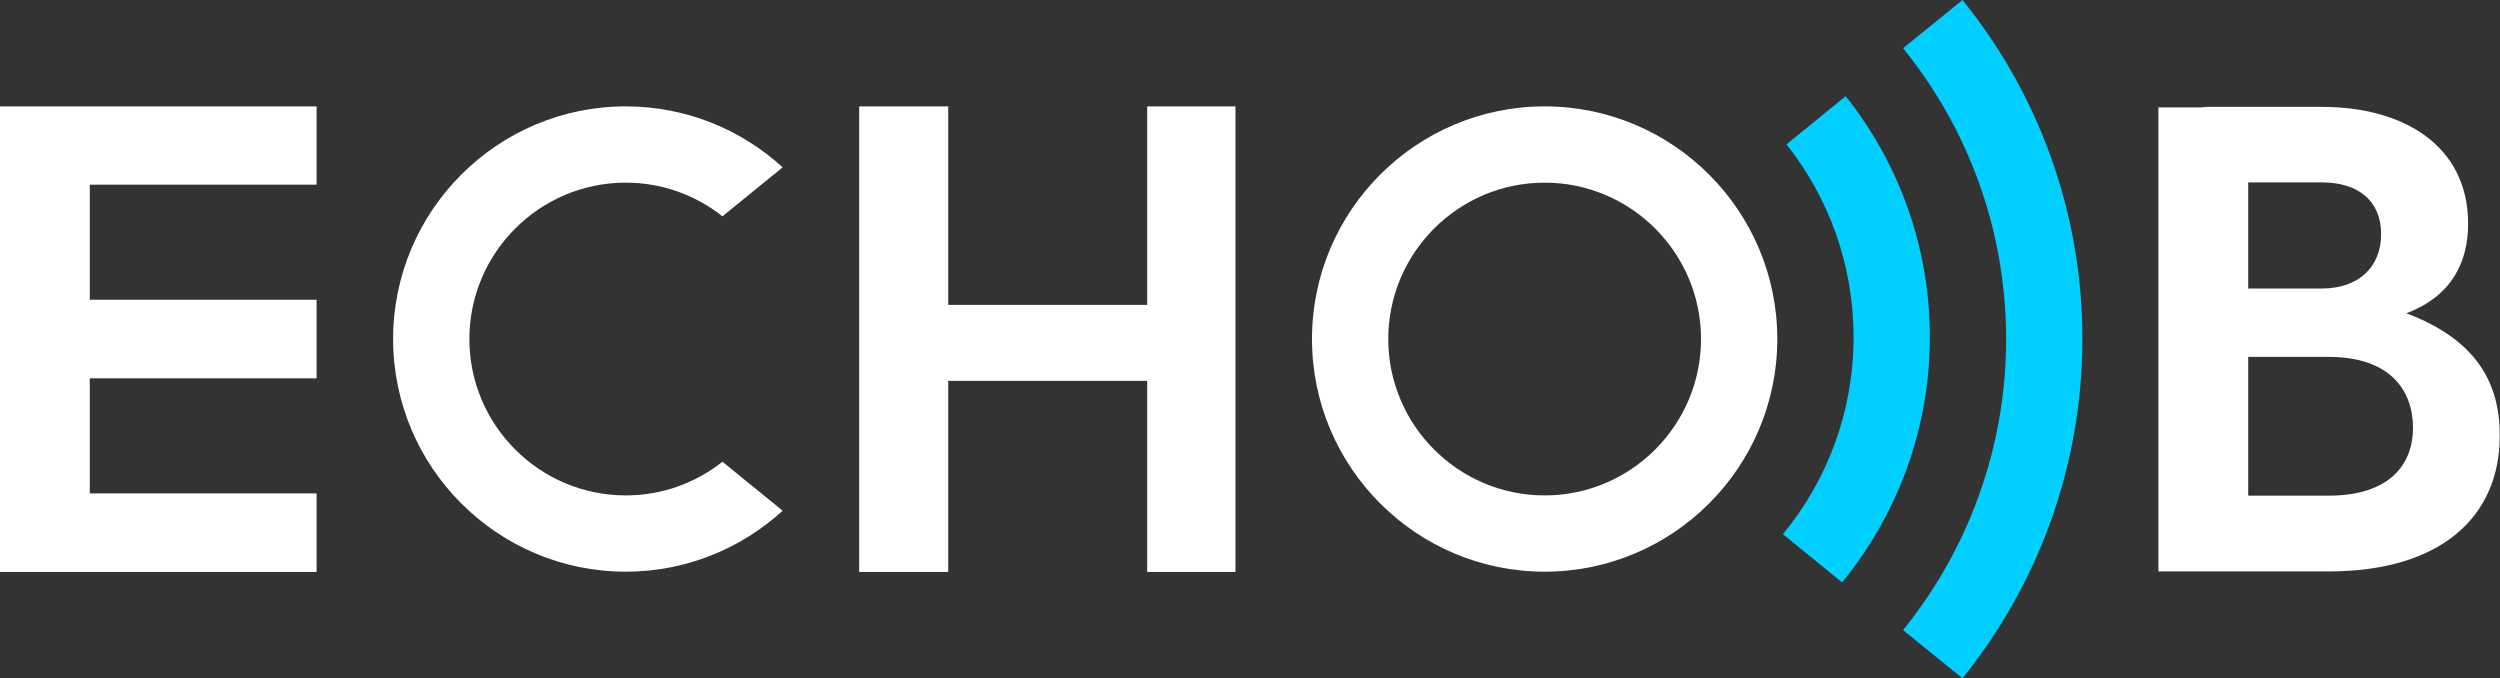 <?xml version="1.0" encoding="utf-8"?>
<!-- Generator: Adobe Illustrator 25.4.1, SVG Export Plug-In . SVG Version: 6.00 Build 0)  -->
<svg version="1.1" id="ECHODB_00000138566479231642032170000004023942904232490393_"
	 xmlns="http://www.w3.org/2000/svg" xmlns:xlink="http://www.w3.org/1999/xlink" x="0px" y="0px" viewBox="0 0 980 265.8"
	 style="enable-background:new 0 0 980 265.8;" xml:space="preserve">
<rect x="0" y="0" width="980" height="265.8" fill="#333333" stroke="none"/>
<style type="text/css">
	.st0{fill:#FFFFFF;}
	.st1{fill:#00CFFF;}
</style>
<g id="ECHODB">
	<g id="ECHODB_00000144299140324009455990000015301386660107768485_">
		<path id="B" class="st0" d="M943.3,122.8c18-6.8,24.2-20.3,24.2-35.1c0-30.4-25-45.8-57.3-45.8h-44.8c-0.9,0-1.7,0.1-2.5,0.2
			h-16.8v19.1v143.7V224h19.3h15.9h31.5c44.2,0,67.1-21.6,67.1-53.1C980,150.3,970.9,133.2,943.3,122.8z M933.4,91.8
			c0,12.8-8.8,21.3-23.2,21.3h-28.9V71.5h28.9C924.5,71.5,933.4,78.8,933.4,91.8z M912.8,194.3h-31.5v-54.4h31.5
			c24.5,0,33.1,13.5,33.1,27.8C945.9,181.8,937,194.3,912.8,194.3z"/>
		<path id="D_00000178169460331626814000000011511881834342217871_" class="st1" d="M816.3,132.9c0-50.3-17.6-96.6-47-132.9
			L746,18.9c25.2,31.1,40.4,70.8,40.4,114c0,43.2-15.2,82.9-40.4,114.1l23.3,18.9C798.6,229.5,816.3,183.2,816.3,132.9z"/>
		<path id="D" class="st1" d="M756.5,132.1c0-35.7-12.4-68.5-33-94.4l-23.2,18.9c16.5,20.8,26.3,47.1,26.3,75.6
			c0,29.3-10.4,56.2-27.7,77.2l23.2,18.9C743.6,202,756.5,168.5,756.5,132.1z"/>
		<path id="O" class="st0" d="M605.5,224.1c-50.3,0-91.2-40.9-91.2-91.2s40.9-91.2,91.2-91.2c50.3,0,91.2,40.9,91.2,91.2
			S655.8,224.1,605.5,224.1z M605.5,71.6c-33.8,0-61.3,27.5-61.3,61.3c0,33.8,27.5,61.3,61.3,61.3c33.8,0,61.3-27.5,61.3-61.3
			C666.8,99.1,639.3,71.6,605.5,71.6z"/>
		<path id="H" class="st0" d="M449.7,41.7c0,19.7,0,57.7,0,77.8h-78c0-21.8,0-56.3,0-77.8h-34.9c0,45.9,0,136.5,0,182.5h34.9
			c0-20,0-54.6,0-74.9h78c0,20.5,0,54.8,0,74.9h34.6c0-43.5,0-138.9,0-182.5H449.7z"/>
		<path id="C" class="st0" d="M245.3,194.2c-33.8,0-61.3-27.5-61.3-61.3c0-33.8,27.5-61.3,61.3-61.3c14.3,0,27.4,4.9,37.9,13.2
			l23.6-19.2c-16.2-14.8-37.8-23.9-61.5-23.9c-50.3,0-91.2,40.9-91.2,91.2s40.9,91.2,91.2,91.2c23.7,0,45.3-9.1,61.5-23.9L283.2,181
			C272.7,189.3,259.6,194.2,245.3,194.2z"/>
		<path id="E" class="st0" d="M124.1,72.4V41.7c-30.5,0-93.8,0-124.1,0c0,58.6,0,123.9,0,182.5c29.1,0,94.7,0,124.1,0v-30.8
			c-9.5,0-77.8,0-88.9,0v-45.1h88.9v-30.8H35.2V72.4H124.1z"/>
	</g>
</g>
</svg>
